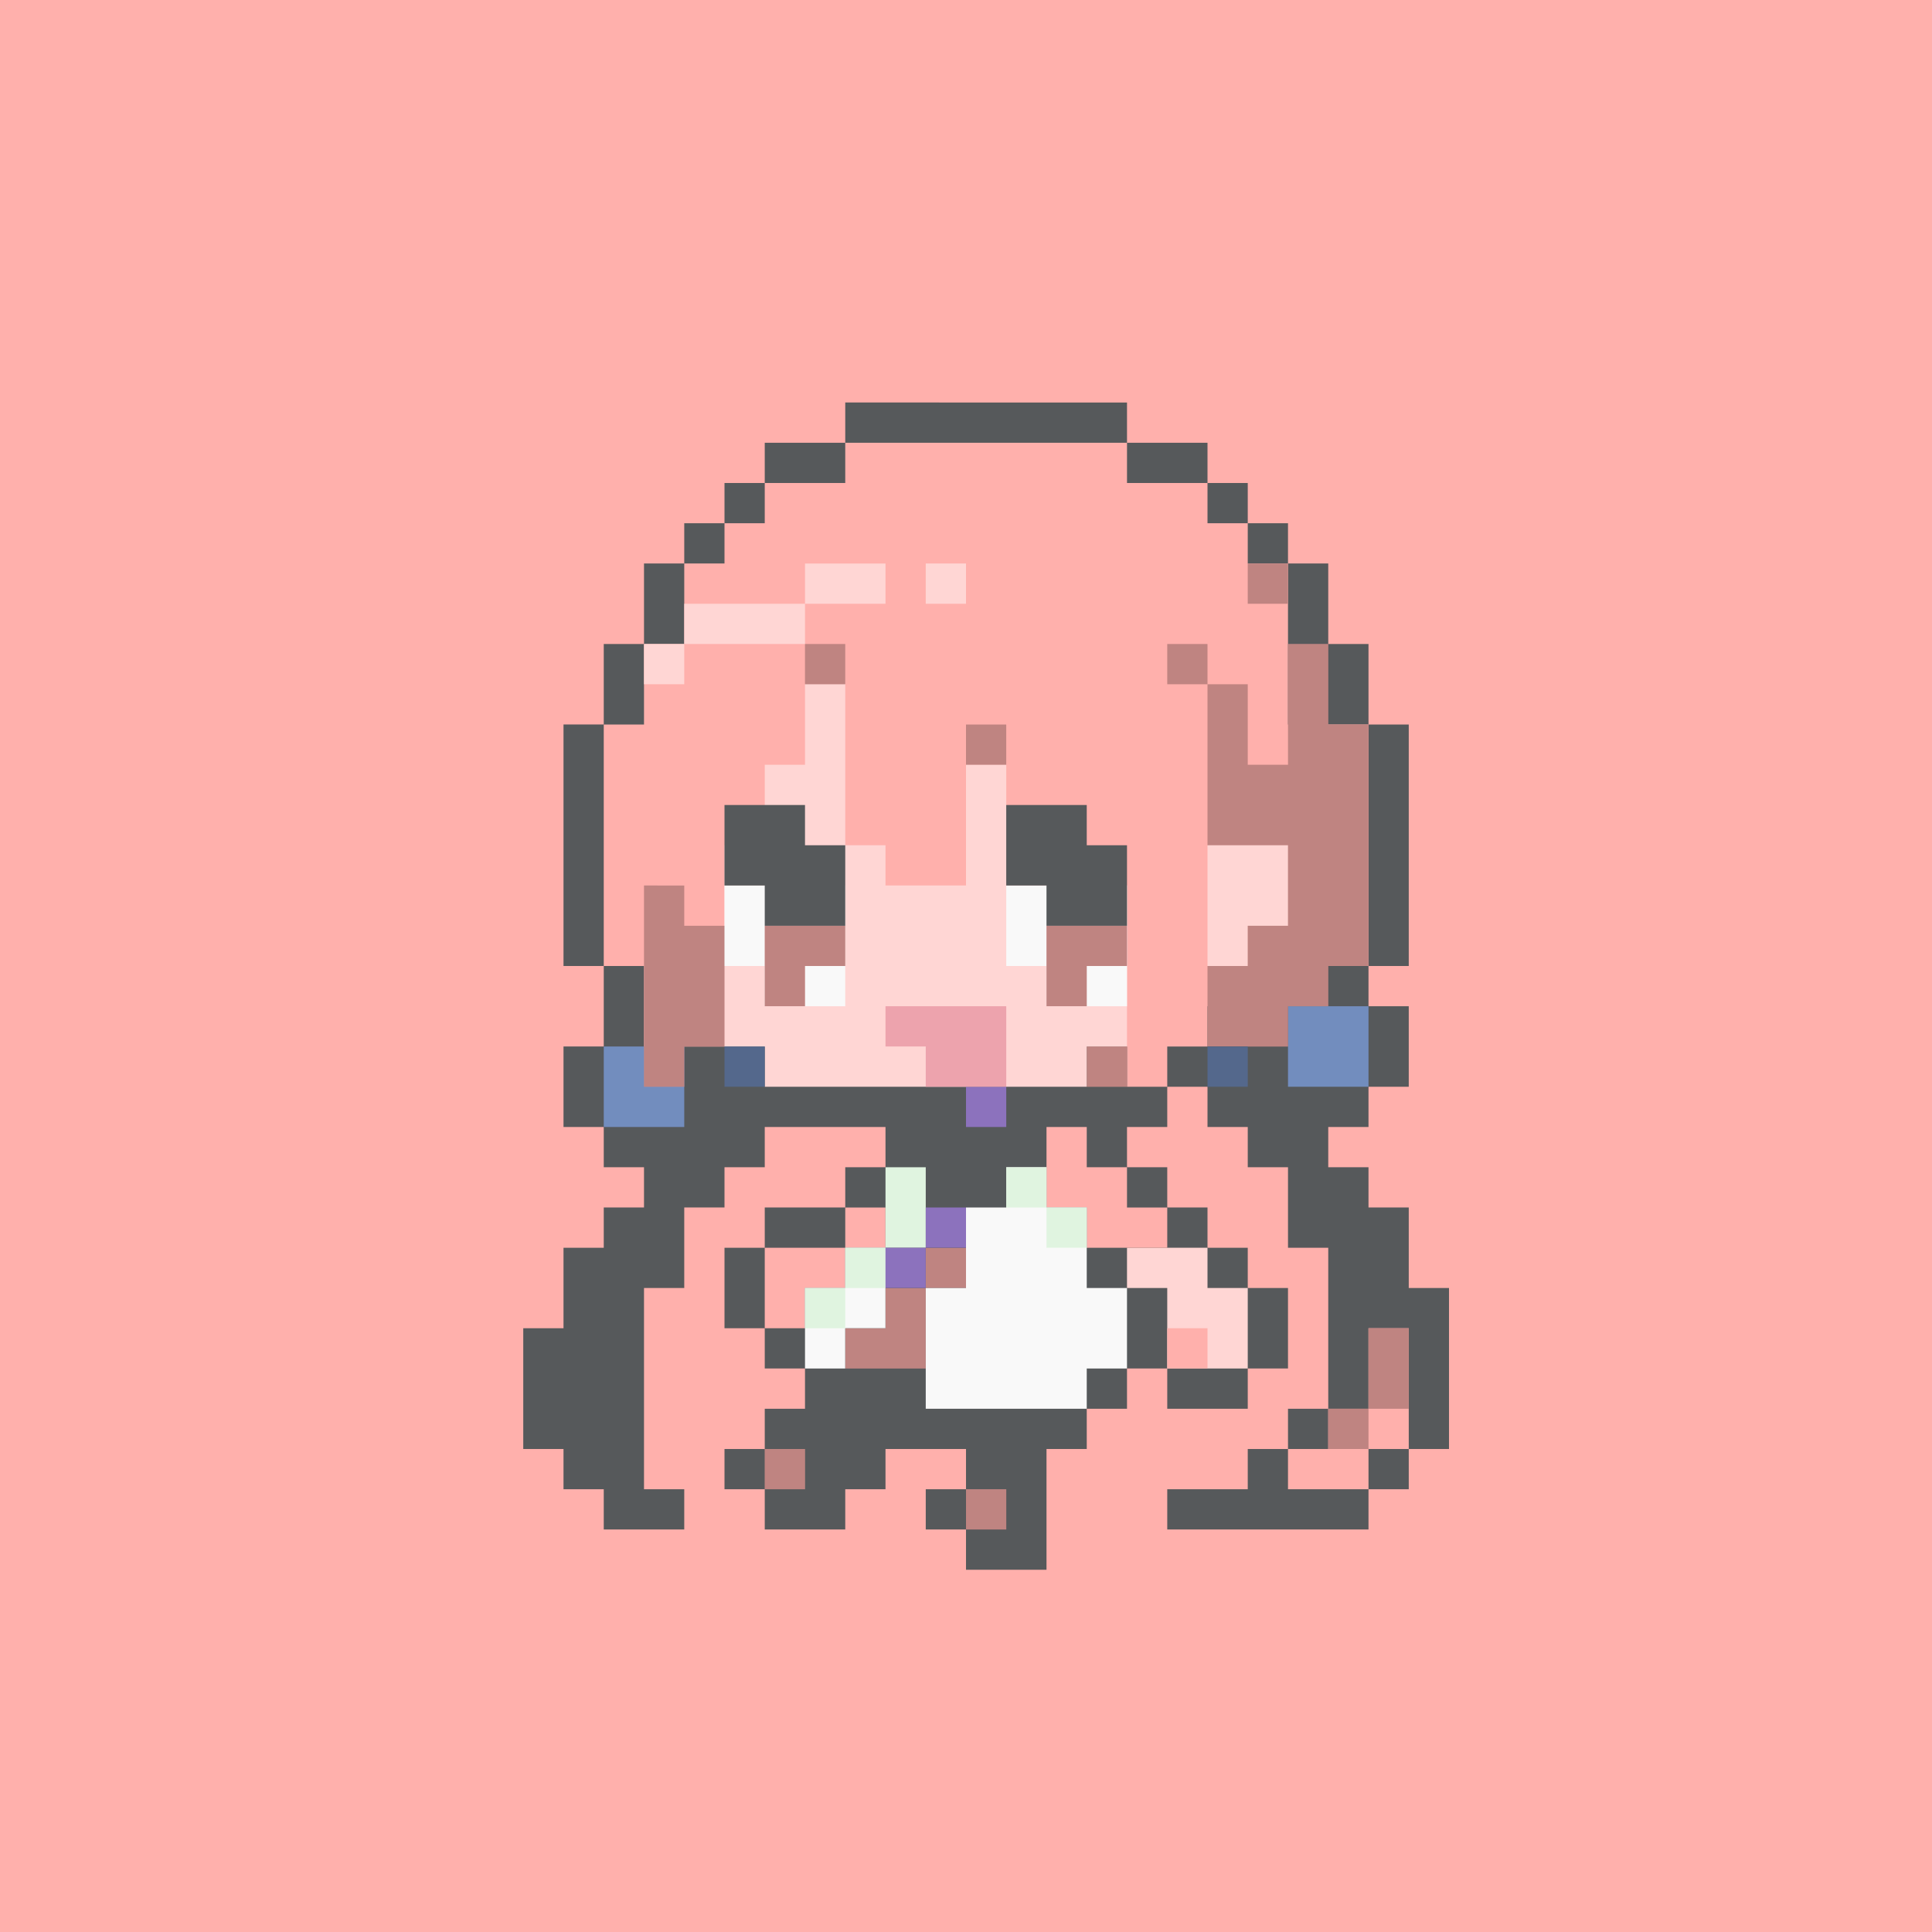 <svg xmlns="http://www.w3.org/2000/svg" width="192" height="192">
  <rect width="100%" height="100%" style="opacity:1;fill:#ffb0ac;stroke-width:4" />
  <path
    d="M84 40v4h-8v4h-4v4h-4v4h-4v8h-4v8h-4v24h4v8h-4v8h4v4h4v4h-4v4h-4v8h-4v12h4v4h4v4h8v-4h-4v-20h4v-8h4v-4h4v-4h12v4h-4v4h-8v4h-4v8h4v4h4v4h-4v4h-4v4h4v4h8v-4h4v-4h8v4h-4v4h4v4h8v-12h4v-4h4v-4h4v4h8v-4h4v-8h-4v-4h-4v-4h-4v-4h-4v-4h4v-4h4v4h4v4h4v8h4v16h-4v4h-4v4h-8v4h20v-4h4v-4h4v-16h-4v-8h-4v-4h-4v-4h4v-4h4v-8h-4v-4h4V72h-4v-8h-4v-8h-4v-4h-4v-4h-4v-4h-8v-4z"
    style="fill:#56595b;stroke-width:4;paint-order:stroke fill markers" />
  <path d="M112 124v4h4v8h8v-8h-4v-4z" style="fill:#ffd6d4;stroke-width:4;paint-order:stroke fill markers" />
  <path
    d="M84 44v4h-8v4h-4v4h-4v8h-4v8h-4v24h4v8h48v4h4v-4h4v-4h8v-4h8V72h-8V56h-4v-4h-4v-4h-8v-4zm20 68v8h4v4h8v-4h-4v-4h-4v-4zm-20 8v4h4v-4zm0 4h-8v8h4v-4h4zm32 8v4h4v-4zm20 0v8h-4v4h-4v4h8v-4h4v-12z"
    style="fill:#ffb0ac;stroke-width:4;paint-order:stroke fill markers" />
  <path d="M128 100v8h8v-8zm-68 4v8h8v-8z" style="fill:#728dbe;stroke-width:4;paint-order:stroke fill markers" />
  <path
    d="M124 56v4h4v-4zm-44 8v4h4v-4zm36 0v4h4v-4zm4 4v16h8v8h-4v4h-4v8h8v-4h4v-4h4V72h-4v-8h-4v12h-4v-8zm-24 4v4h4v-4ZM64 88v20h4v-4h4V92h-4v-4zm44 16v4h4v-4zm28 28v8h4v-8zm0 8h-4v4h4zM92 124v4h4v-4zm0 4h-4v4h-4v4h8v-4zm-16 16v4h4v-4zm20 4v4h4v-4z"
    style="fill:#ffb0ac;stroke-width:4;paint-order:stroke fill markers" />
  <path d="M96 120v8h-4v12h16v-4h4v-8h-4v-8h-4v-4h-4v4zm-12 8h-4v8h4v-4h4v-8h-4z"
    style="fill:#f9f9f9;stroke-width:4;paint-order:stroke fill markers" />
  <path d="M88 116v8h4v-8zm0 8h-4v4h4zm-4 4h-4v4h4zm16-12v4h4v-4zm4 4v4h4v-4z"
    style="fill:#e0f4e0;stroke-width:4;paint-order:stroke fill markers" />
  <path
    d="M80 56v4h8v-4zm0 4H68v4h12zm-12 4h-4v4h4zm24-8v4h4v-4ZM80 68v8h-4v8h-4v20h4v4h32v-4h4V88h-12V76h-4v12h-8v-4h-4V68Zm40 16v12h4v-4h4v-8z"
    style="fill:#ffd6d4;stroke-width:4;paint-order:stroke fill markers" />
  <path d="M96 108v4h4v-4zm-4 12v4h4v-4zm0 4h-4v4h4z"
    style="fill:#8c72bd;stroke-width:4;paint-order:stroke fill markers" />
  <path d="M72 88v8h4v4h8V88Zm28 0v8h4v4h8V88Z" style="fill:#f9f9f9;stroke-width:4;paint-order:stroke fill markers" />
  <path d="M76 92v8h4v-4h4v-4zm28 0v8h4v-4h4v-4z" style="fill:#ffb0ac;stroke-width:4;paint-order:stroke fill markers" />
  <path d="M72 80v8h4v4h8v-8h-4v-4zm28 0v8h4v4h8v-8h-4v-4z"
    style="fill:#56595b;stroke-width:4;paint-order:stroke fill markers" />
  <path d="M88 100v4h4v4h8v-8h-8z" style="fill:#eda3ad;stroke-width:4;paint-order:stroke fill markers" />
  <path d="M72 104v4h4v-4zm48 0v4h4v-4z" style="fill:#54688c;stroke-width:4;paint-order:stroke fill markers" />
  <path
    d="M124 56v4h4v-4zm-44 8v4h4v-4zm36 0v4h4v-4zm4 4v16h8v8h-4v4h-4v8h8v-4h4v-4h4V72h-4v-8h-4v12h-4v-8zm-24 4v4h4v-4ZM64 88v20h4v-4h4V92h-4v-4zm12 4v8h4v-4h4v-4zm28 0v8h4v-4h4v-4zm4 12v4h4v-4zm-16 20v4h4v-4zm0 4h-4v4h-4v4h8v-4zm44 4v8h4v-8zm0 8h-4v4h4zm-60 4v4h4v-4zm20 4v4h4v-4z"
    style="opacity:.25;stroke-width:4;paint-order:stroke fill markers" />
</svg>
